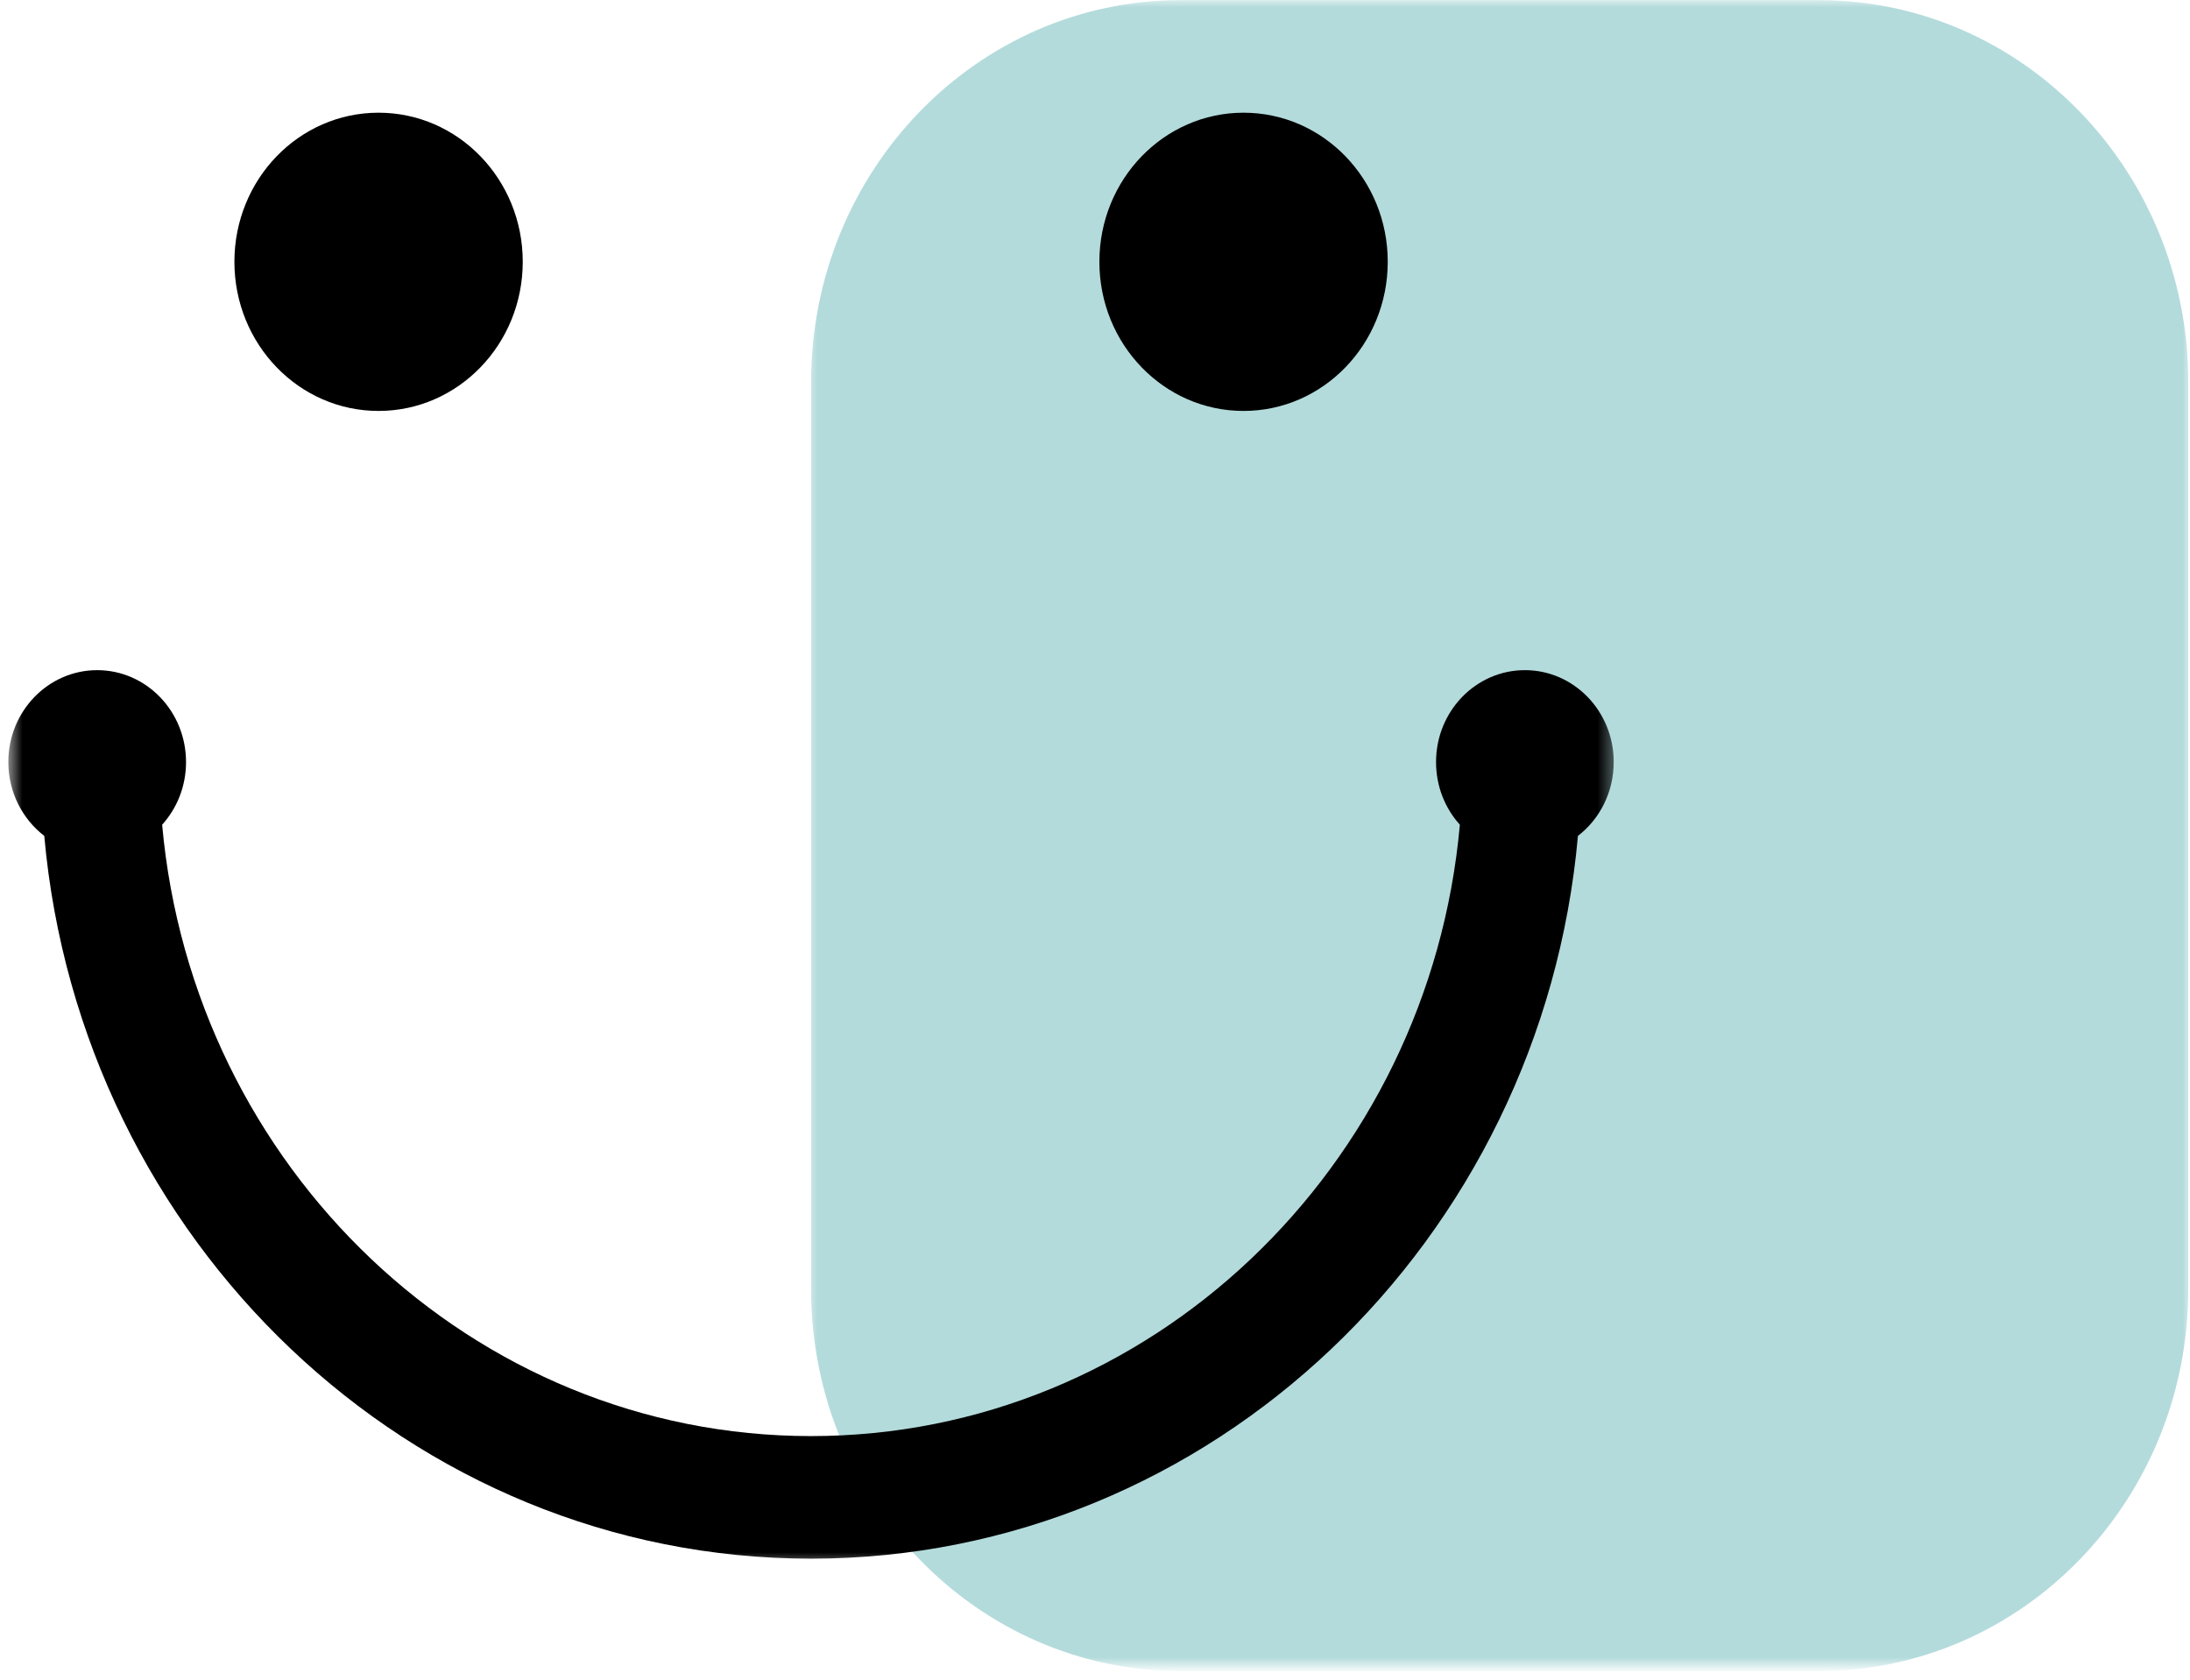 <svg width="146" height="112" viewBox="0 0 146 112" fill="none" xmlns="http://www.w3.org/2000/svg">
    <mask id="mask0_11_70" style="mask-type:luminance" maskUnits="userSpaceOnUse" x="53" y="0" width="93" height="112">
        <path d="M53.697 0H146V111.037H53.697V0Z" fill="white"/>
    </mask>
    <g mask="url(#mask0_11_70)">
        <path d="M121.255 0.008H78.713C65.101 0.008 54.073 11.42 54.073 25.492V85.935C54.073 100.011 65.101 111.418 78.709 111.418H121.251C134.859 111.418 145.887 100.011 145.887 85.935V25.492C145.891 11.42 134.863 0.008 121.255 0.008Z" fill="#B4DBDC"/>
    </g>
    <mask id="mask1_11_70" style="mask-type:luminance" maskUnits="userSpaceOnUse" x="0" y="6" width="108" height="99">
        <path d="M0.556 6.852H107.627V104.479H0.556V6.852Z" fill="white"/>
    </mask>
    <g mask="url(#mask1_11_70)">
        <path d="M92.516 17.454C92.516 22.948 88.213 27.399 82.902 27.399C77.591 27.399 73.292 22.948 73.292 17.454C73.292 11.96 77.599 7.514 82.902 7.514C88.213 7.514 92.516 11.96 92.516 17.454ZM25.236 7.514C19.925 7.514 15.627 11.96 15.627 17.454C15.627 22.948 19.925 27.399 25.236 27.399C30.548 27.399 34.85 22.948 34.85 17.454C34.85 11.96 30.548 7.514 25.236 7.514ZM107.582 50.808C107.582 47.426 104.933 44.681 101.659 44.681C98.39 44.681 95.736 47.422 95.736 50.808C95.736 52.426 96.336 53.892 97.324 54.986C95.282 77.817 76.663 95.749 54.069 95.749C31.476 95.749 12.852 77.817 10.81 54.986C11.799 53.892 12.402 52.426 12.402 50.808C12.402 47.426 9.753 44.681 6.475 44.681C3.206 44.685 0.556 47.426 0.556 50.808C0.556 52.824 1.5 54.613 2.951 55.732C5.361 82.72 27.367 103.921 54.073 103.921C80.779 103.921 102.785 82.72 105.196 55.732C106.646 54.613 107.582 52.828 107.582 50.808Z" fill="black"/>
    </g>
</svg>
